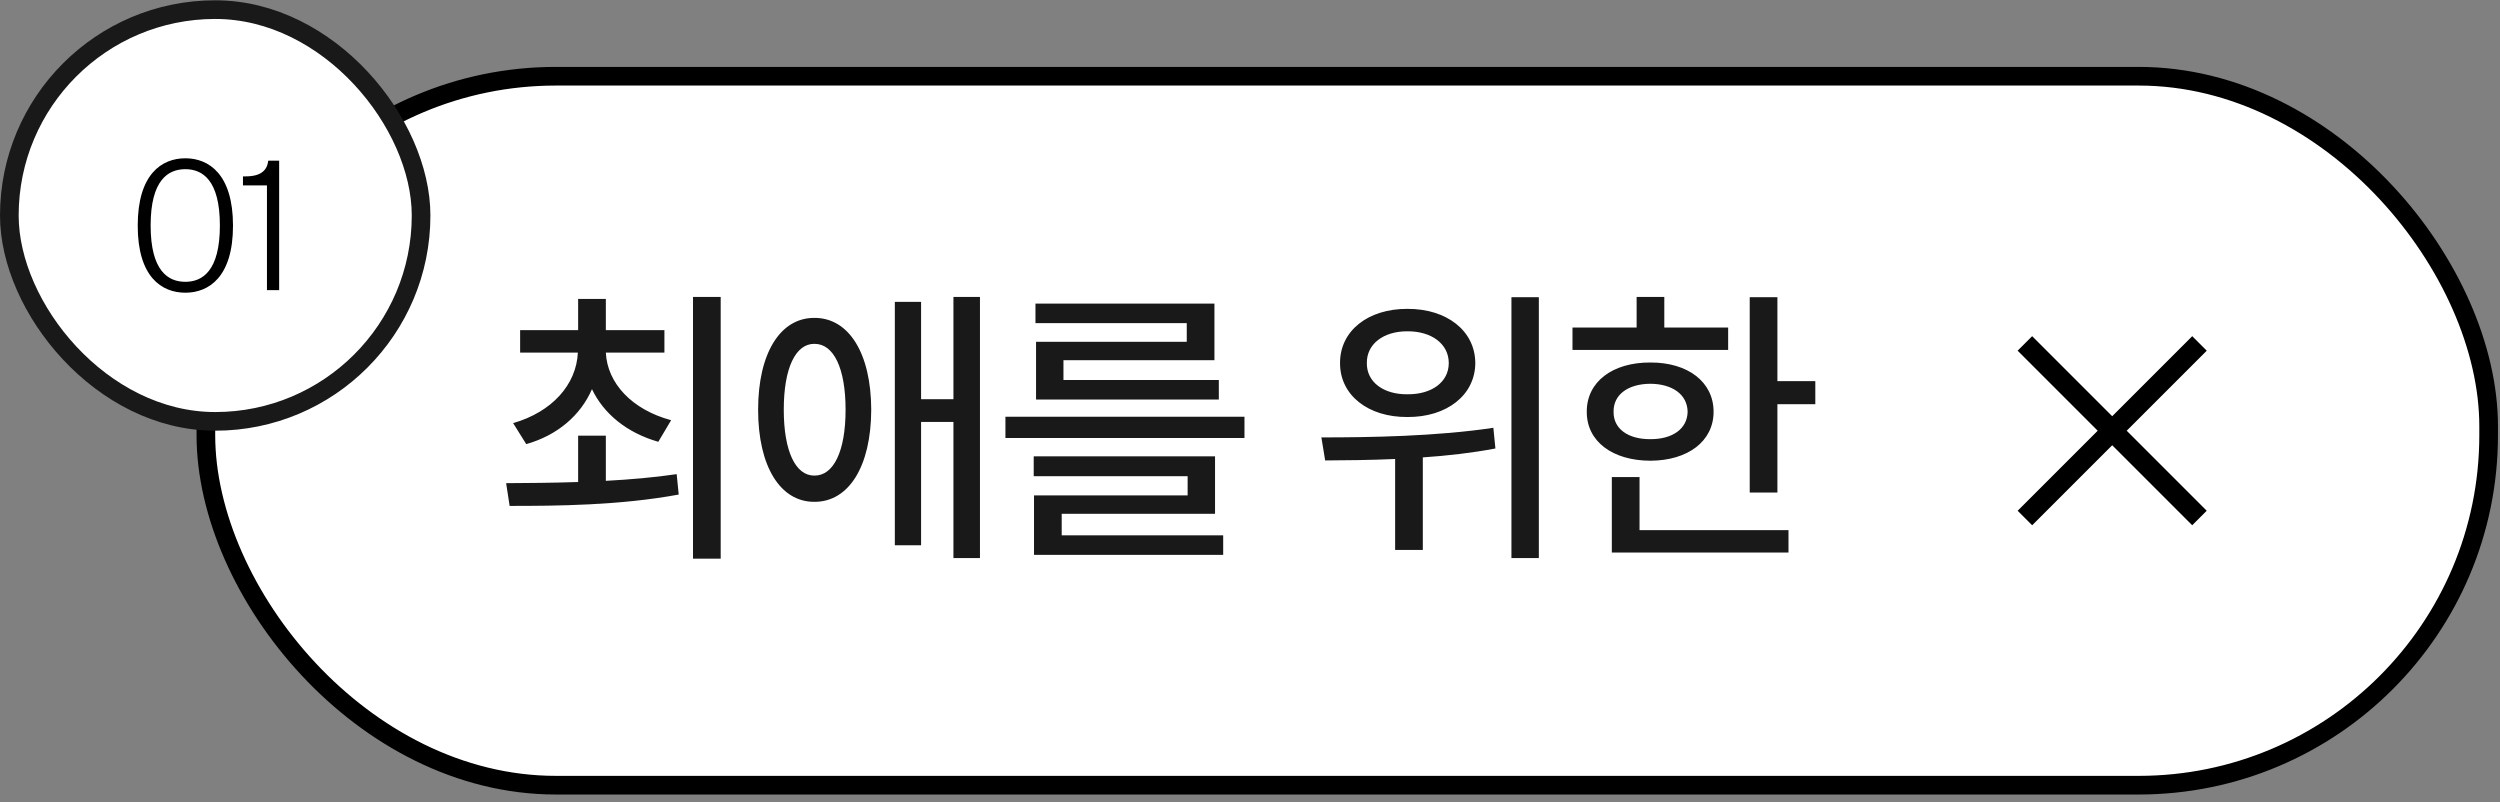 <svg width="134" height="43" viewBox="0 0 134 43" fill="none" xmlns="http://www.w3.org/2000/svg">
<rect x="0" y="0" width="134" height="43" fill="#808080" stroke="none"/>
<rect x="11.035" y="4.086" width="122.356" height="38" rx="18.76" fill="white"/>
<rect x="11.035" y="4.086" width="122.356" height="38" rx="18.76" stroke="black"/>
<path d="M32.473 23.352V25.773C33.754 25.703 35.051 25.594 36.27 25.414L36.379 26.508C33.215 27.094 29.816 27.117 27.316 27.117L27.129 25.898C28.254 25.891 29.59 25.883 30.988 25.836V23.352H32.473ZM27.504 22.68C29.59 22.078 30.895 20.617 30.973 18.898H27.879V17.695H30.988V16.023H32.473V17.695H35.613V18.898H32.473C32.551 20.547 33.879 21.961 35.973 22.523L35.285 23.68C33.613 23.203 32.363 22.188 31.73 20.859C31.121 22.258 29.887 23.328 28.207 23.805L27.504 22.68ZM37.145 29.945V15.914H38.629V29.945H37.145ZM43.651 17.039C45.495 17.031 46.69 18.93 46.698 21.961C46.69 25 45.495 26.906 43.651 26.898C41.823 26.906 40.635 25 40.635 21.961C40.635 18.93 41.823 17.031 43.651 17.039ZM42.01 21.961C42.01 24.188 42.643 25.5 43.651 25.492C44.682 25.5 45.323 24.188 45.323 21.961C45.323 19.727 44.682 18.422 43.651 18.43C42.643 18.422 42.01 19.727 42.01 21.961ZM47.963 29.227V16.18H49.37V21.398H51.104V15.914H52.526V29.914H51.104V22.617H49.37V29.227H47.963ZM66.704 22.336V23.477H53.891V22.336H66.704ZM55.407 25.523V24.461H65.126V27.539H56.907V28.695H65.563V29.742H55.423V26.555H63.657V25.523H55.407ZM55.501 17.32V16.273H65.094V19.305H57.001V20.367H65.329V21.414H55.532V18.32H63.61V17.32H55.501ZM75.435 16.555C77.544 16.547 79.068 17.727 79.076 19.461C79.068 21.18 77.544 22.367 75.435 22.352C73.334 22.367 71.818 21.18 71.826 19.461C71.818 17.727 73.334 16.547 75.435 16.555ZM70.826 23.445C73.412 23.445 76.982 23.391 80.044 22.93L80.154 24.039C78.873 24.281 77.552 24.43 76.263 24.516V29.477H74.779V24.602C73.419 24.664 72.138 24.672 71.029 24.68L70.826 23.445ZM73.263 19.461C73.248 20.477 74.162 21.148 75.435 21.133C76.74 21.148 77.654 20.477 77.654 19.461C77.654 18.438 76.74 17.75 75.435 17.758C74.162 17.75 73.248 18.438 73.263 19.461ZM81.013 29.914V15.93H82.482V29.914H81.013ZM95.269 15.93V20.43H97.301V21.664H95.269V26.398H93.785V15.93H95.269ZM84.285 18.758V17.555H87.723V15.914H89.207V17.555H92.629V18.758H84.285ZM85.051 22.07C85.043 20.469 86.426 19.422 88.457 19.43C90.465 19.422 91.848 20.469 91.848 22.07C91.848 23.656 90.465 24.688 88.457 24.695C86.426 24.688 85.043 23.656 85.051 22.07ZM86.394 29.617V25.57H87.879V28.414H95.863V29.617H86.394ZM86.488 22.07C86.473 22.984 87.269 23.547 88.457 23.539C89.644 23.547 90.441 22.984 90.457 22.07C90.441 21.148 89.644 20.578 88.457 20.57C87.269 20.578 86.473 21.148 86.488 22.07Z" fill="#191919"/>
<path d="M117.892 18.408L108.535 27.765" stroke="black" stroke-width="1.1"/>
<path d="M117.891 27.765L108.534 18.408" stroke="black" stroke-width="1.1"/>
<rect x="0.5" y="0.516" width="22.07" height="22.07" rx="11.035" fill="white" stroke="#191919"/>
<path d="M9.935 8.484C11.192 8.484 12.489 9.335 12.489 12.096C12.489 14.848 11.192 15.689 9.935 15.689C8.668 15.689 7.382 14.848 7.382 12.096C7.382 9.335 8.668 8.484 9.935 8.484ZM9.935 15.105C10.836 15.105 11.786 14.541 11.786 12.086C11.786 9.632 10.836 9.068 9.935 9.068C9.025 9.068 8.074 9.632 8.074 12.086C8.074 14.541 9.025 15.105 9.935 15.105ZM14.963 8.612V15.551H14.309V9.939H13.023V9.454H13.161C14.032 9.454 14.319 9.097 14.379 8.612H14.963Z" fill="black"/>
</svg>

